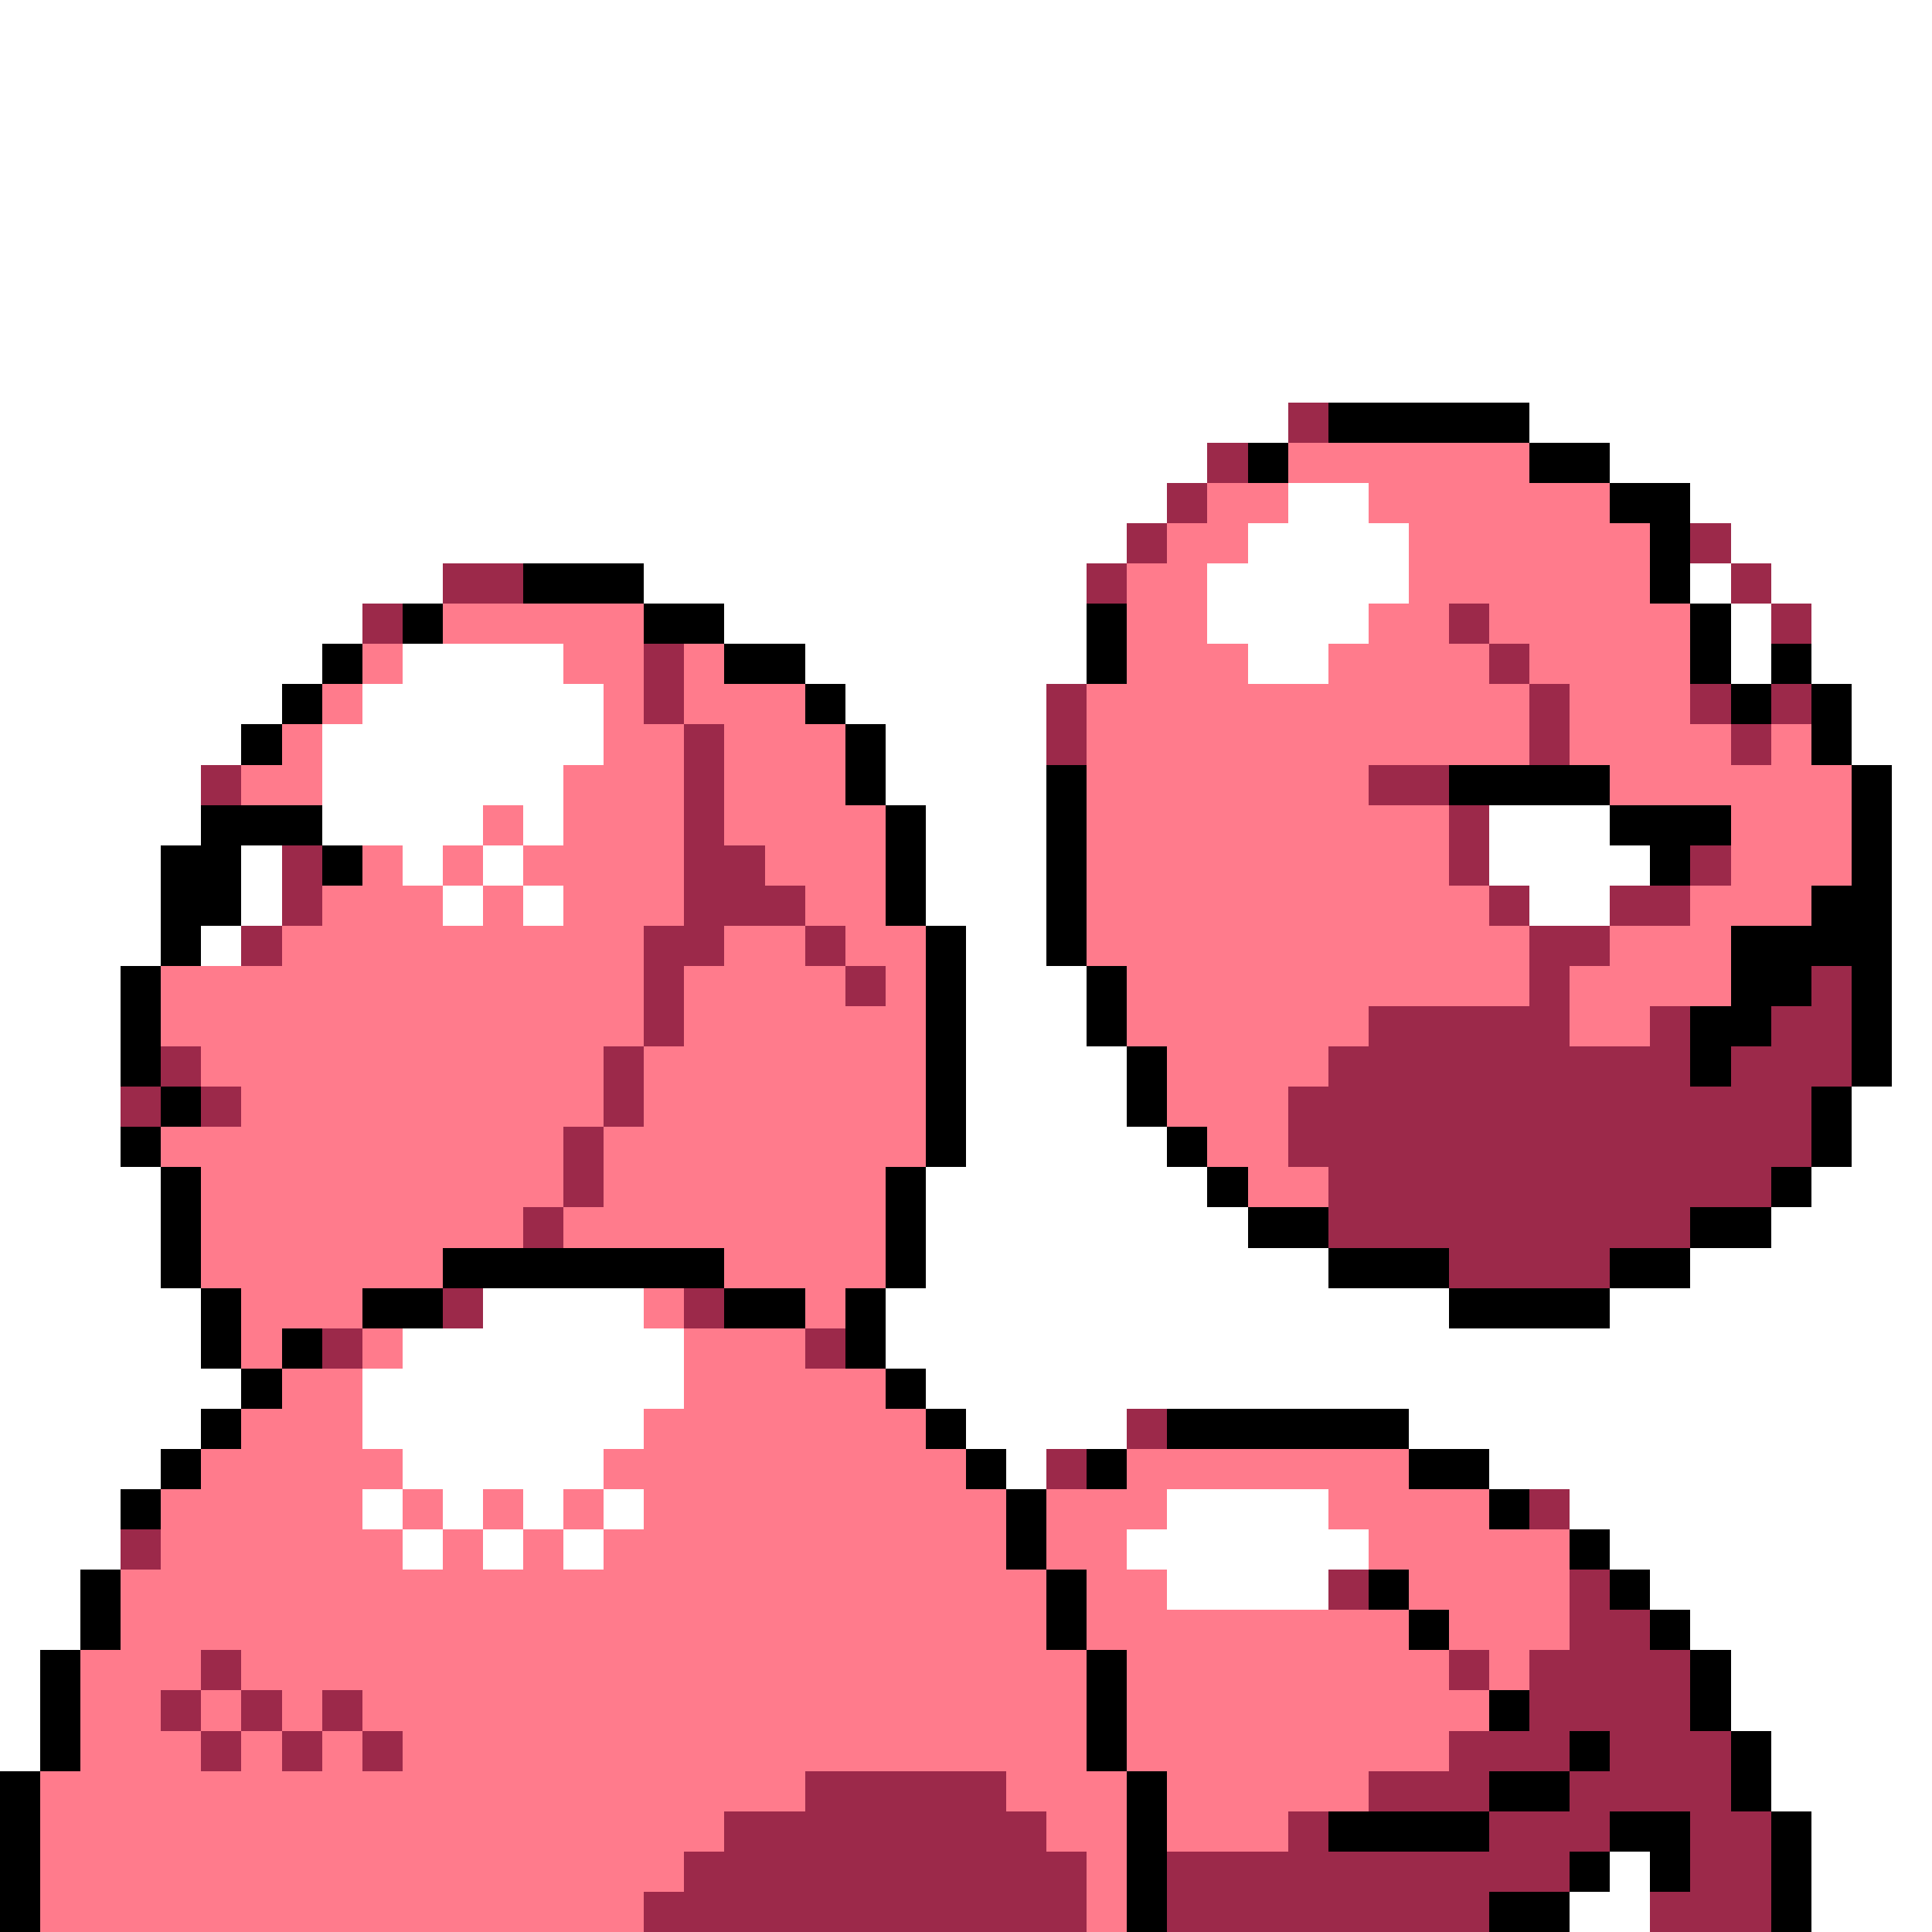 <svg xmlns="http://www.w3.org/2000/svg" viewBox="0 -0.5 48 48" shape-rendering="crispEdges">
<rect x="0" y="-0.5" width="48" height="48" fill="#333333" stroke="none"/>
<path stroke="#ffffff" d="M0 0h48M0 1h48M0 2h48M0 3h48M0 4h48M0 5h48M0 6h48M0 7h48M0 8h48M0 9h48M0 10h32M38 10h10M0 11h30M40 11h8M0 12h29M32 12h2M42 12h6M0 13h28M31 13h4M43 13h5M0 14h11M16 14h11M30 14h5M42 14h1M44 14h4M0 15h9M18 15h9M30 15h4M43 15h1M45 15h3M0 16h8M10 16h4M20 16h7M31 16h2M43 16h1M45 16h3M0 17h7M9 17h6M21 17h5M46 17h2M0 18h6M8 18h7M22 18h4M46 18h2M0 19h5M8 19h6M22 19h4M47 19h1M0 20h5M8 20h4M13 20h1M23 20h3M37 20h3M47 20h1M0 21h4M6 21h1M10 21h1M12 21h1M23 21h3M37 21h4M47 21h1M0 22h4M6 22h1M11 22h1M13 22h1M23 22h3M38 22h2M47 22h1M0 23h4M5 23h1M24 23h2M47 23h1M0 24h3M24 24h3M47 24h1M0 25h3M24 25h3M47 25h1M0 26h3M24 26h4M47 26h1M0 27h3M24 27h4M46 27h2M0 28h3M24 28h5M46 28h2M0 29h4M23 29h7M45 29h3M0 30h4M23 30h8M44 30h4M0 31h4M23 31h10M42 31h6M0 32h5M12 32h4M22 32h14M40 32h8M0 33h5M10 33h7M22 33h26M0 34h6M9 34h8M23 34h25M0 35h5M9 35h7M24 35h4M35 35h13M0 36h4M10 36h5M25 36h1M37 36h11M0 37h3M9 37h1M11 37h1M13 37h1M15 37h1M29 37h4M39 37h9M0 38h3M10 38h1M12 38h1M14 38h1M28 38h6M40 38h8M0 39h2M29 39h4M41 39h7M0 40h2M42 40h6M0 41h1M43 41h5M0 42h1M43 42h5M0 43h1M44 43h4M44 44h4M45 45h3M40 46h1M45 46h3M39 47h2M45 47h3" />
<path stroke="#9c294a" d="M32 10h1M30 11h1M29 12h1M28 13h1M42 13h1M11 14h2M27 14h1M43 14h1M9 15h1M36 15h1M44 15h1M16 16h1M37 16h1M16 17h1M26 17h1M38 17h1M42 17h1M44 17h1M17 18h1M26 18h1M38 18h1M43 18h1M5 19h1M17 19h1M34 19h2M17 20h1M36 20h1M7 21h1M17 21h2M36 21h1M42 21h1M7 22h1M17 22h3M37 22h1M40 22h2M6 23h1M16 23h2M20 23h1M38 23h2M16 24h1M21 24h1M38 24h1M45 24h1M16 25h1M34 25h5M41 25h1M44 25h2M4 26h1M15 26h1M33 26h9M43 26h3M3 27h1M5 27h1M15 27h1M32 27h13M14 28h1M32 28h13M14 29h1M33 29h11M13 30h1M33 30h9M36 31h4M11 32h1M17 32h1M8 33h1M20 33h1M28 35h1M26 36h1M38 37h1M3 38h1M33 39h1M39 39h1M39 40h2M5 41h1M36 41h1M38 41h4M4 42h1M6 42h1M8 42h1M38 42h4M5 43h1M7 43h1M9 43h1M36 43h3M40 43h3M20 44h5M34 44h3M39 44h4M18 45h8M32 45h1M37 45h3M42 45h2M17 46h10M29 46h10M42 46h2M16 47h11M29 47h8M41 47h3" />
<path stroke="#000000" d="M33 10h5M31 11h1M38 11h2M40 12h2M41 13h1M13 14h3M41 14h1M10 15h1M16 15h2M27 15h1M42 15h1M8 16h1M18 16h2M27 16h1M42 16h1M44 16h1M7 17h1M20 17h1M43 17h1M45 17h1M6 18h1M21 18h1M45 18h1M21 19h1M26 19h1M36 19h4M46 19h1M5 20h3M22 20h1M26 20h1M40 20h3M46 20h1M4 21h2M8 21h1M22 21h1M26 21h1M41 21h1M46 21h1M4 22h2M22 22h1M26 22h1M45 22h2M4 23h1M23 23h1M26 23h1M43 23h4M3 24h1M23 24h1M27 24h1M43 24h2M46 24h1M3 25h1M23 25h1M27 25h1M42 25h2M46 25h1M3 26h1M23 26h1M28 26h1M42 26h1M46 26h1M4 27h1M23 27h1M28 27h1M45 27h1M3 28h1M23 28h1M29 28h1M45 28h1M4 29h1M22 29h1M30 29h1M44 29h1M4 30h1M22 30h1M31 30h2M42 30h2M4 31h1M11 31h7M22 31h1M33 31h3M40 31h2M5 32h1M9 32h2M18 32h2M21 32h1M36 32h4M5 33h1M7 33h1M21 33h1M6 34h1M22 34h1M5 35h1M23 35h1M29 35h6M4 36h1M24 36h1M27 36h1M35 36h2M3 37h1M25 37h1M37 37h1M25 38h1M39 38h1M2 39h1M26 39h1M34 39h1M40 39h1M2 40h1M26 40h1M35 40h1M41 40h1M1 41h1M27 41h1M42 41h1M1 42h1M27 42h1M37 42h1M42 42h1M1 43h1M27 43h1M39 43h1M43 43h1M0 44h1M28 44h1M37 44h2M43 44h1M0 45h1M28 45h1M33 45h4M40 45h2M44 45h1M0 46h1M28 46h1M39 46h1M41 46h1M44 46h1M0 47h1M28 47h1M37 47h2M44 47h1" />
<path stroke="#ff7b8c" d="M32 11h6M30 12h2M34 12h6M29 13h2M35 13h6M28 14h2M35 14h6M11 15h5M28 15h2M34 15h2M37 15h5M9 16h1M14 16h2M17 16h1M28 16h3M33 16h4M38 16h4M8 17h1M15 17h1M17 17h3M27 17h11M39 17h3M7 18h1M15 18h2M18 18h3M27 18h11M39 18h4M44 18h1M6 19h2M14 19h3M18 19h3M27 19h7M40 19h6M12 20h1M14 20h3M18 20h4M27 20h9M43 20h3M9 21h1M11 21h1M13 21h4M19 21h3M27 21h9M43 21h3M8 22h3M12 22h1M14 22h3M20 22h2M27 22h10M42 22h3M7 23h9M18 23h2M21 23h2M27 23h11M40 23h3M4 24h12M17 24h4M22 24h1M28 24h10M39 24h4M4 25h12M17 25h6M28 25h6M39 25h2M5 26h10M16 26h7M29 26h4M6 27h9M16 27h7M29 27h3M4 28h10M15 28h8M30 28h2M5 29h9M15 29h7M31 29h2M5 30h8M14 30h8M5 31h6M18 31h4M6 32h3M16 32h1M20 32h1M6 33h1M9 33h1M17 33h3M7 34h2M17 34h5M6 35h3M16 35h7M5 36h5M15 36h9M28 36h7M4 37h5M10 37h1M12 37h1M14 37h1M16 37h9M26 37h3M33 37h4M4 38h6M11 38h1M13 38h1M15 38h10M26 38h2M34 38h5M3 39h23M27 39h2M35 39h4M3 40h23M27 40h8M36 40h3M2 41h3M6 41h21M28 41h8M37 41h1M2 42h2M5 42h1M7 42h1M9 42h18M28 42h9M2 43h3M6 43h1M8 43h1M10 43h17M28 43h8M1 44h19M25 44h3M29 44h5M1 45h17M26 45h2M29 45h3M1 46h16M27 46h1M1 47h15M27 47h1" />
</svg>